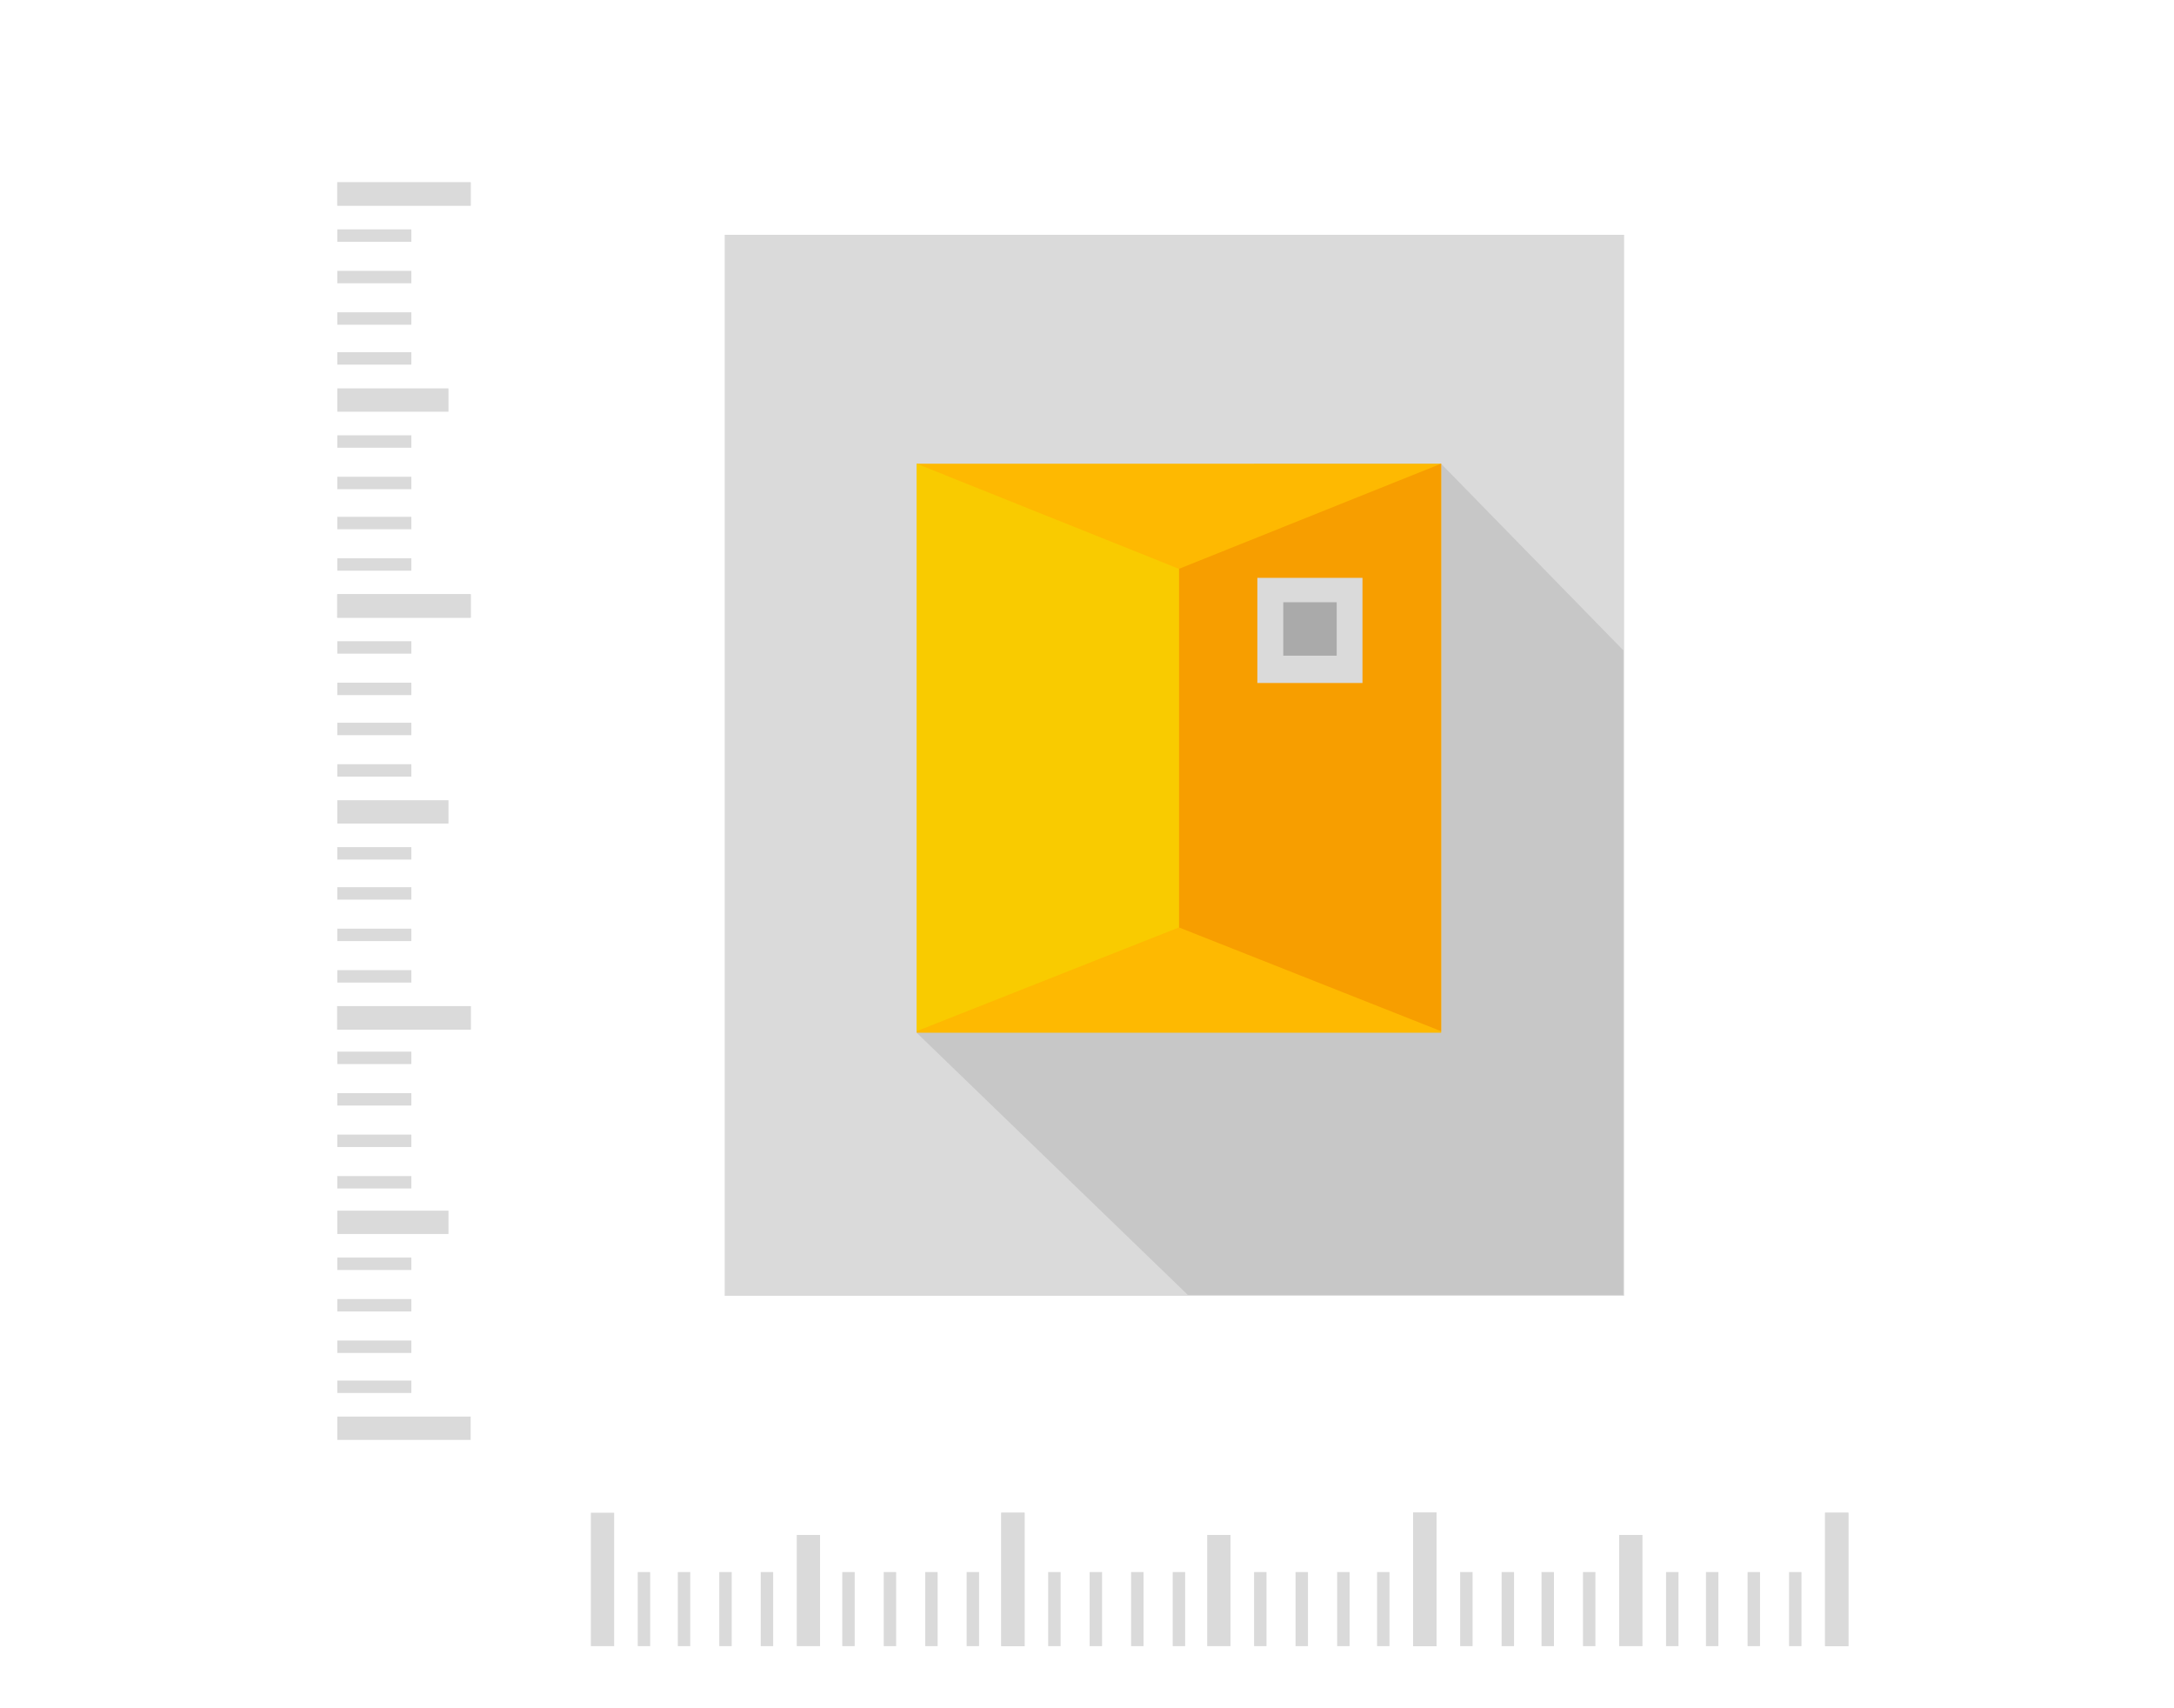 <?xml version="1.0" encoding="utf-8"?>
<!-- Generator: Adobe Illustrator 20.0.0, SVG Export Plug-In . SVG Version: 6.00 Build 0)  -->
<svg version="1.1" id="Ebene_1" xmlns="http://www.w3.org/2000/svg" xmlns:xlink="http://www.w3.org/1999/xlink" x="0px" y="0px"
	 viewBox="-100 0 1400 1100" enable-background="new 0 0 1400 1100" xml:space="preserve">
<title>clock</title>
<rect x="367.2" y="151.7" fill="#DADADA" stroke="#DADADA" stroke-miterlimit="10" width="578.2" height="682.2"/>
<polygon opacity="0.4" fill="#AAAAAA" enable-background="new    " points="828,298.6 707.8,298.6 490.3,516.1 490.3,665
	664.9,833.8 945.4,833.8 945.4,418.8 "/>
<line fill="none" stroke="#DADADA" stroke-width="15" stroke-miterlimit="10" x1="288" y1="1060" x2="288" y2="974.1"/>
<line fill="none" stroke="#DADADA" stroke-width="15" stroke-miterlimit="10" x1="552.3" y1="1060" x2="552.3" y2="974.1"/>
<line fill="none" stroke="#DADADA" stroke-width="8" stroke-miterlimit="10" x1="526.5" y1="1060" x2="526.5" y2="1012.3"/>
<line fill="none" stroke="#DADADA" stroke-width="8" stroke-miterlimit="10" x1="499.8" y1="1060" x2="499.8" y2="1012.3"/>
<line fill="none" stroke="#DADADA" stroke-width="8" stroke-miterlimit="10" x1="446.4" y1="1060" x2="446.4" y2="1012.3"/>
<line fill="none" stroke="#DADADA" stroke-width="15" stroke-miterlimit="10" x1="420.6" y1="1060" x2="420.6" y2="988.4"/>
<line fill="none" stroke="#DADADA" stroke-width="8" stroke-miterlimit="10" x1="393.9" y1="1060" x2="393.9" y2="1012.3"/>
<line fill="none" stroke="#DADADA" stroke-width="8" stroke-miterlimit="10" x1="473.1" y1="1060" x2="473.1" y2="1012.3"/>
<line fill="none" stroke="#DADADA" stroke-width="8" stroke-miterlimit="10" x1="367.2" y1="1060" x2="367.2" y2="1012.3"/>
<line fill="none" stroke="#DADADA" stroke-width="8" stroke-miterlimit="10" x1="340.5" y1="1060" x2="340.5" y2="1012.3"/>
<line fill="none" stroke="#DADADA" stroke-width="8" stroke-miterlimit="10" x1="314.7" y1="1060" x2="314.7" y2="1012.3"/>
<line fill="none" stroke="#DADADA" stroke-width="15" stroke-miterlimit="10" x1="552.3" y1="1060" x2="552.3" y2="974.1"/>
<line fill="none" stroke="#DADADA" stroke-width="15" stroke-miterlimit="10" x1="817.5" y1="1060" x2="817.5" y2="974.1"/>
<line fill="none" stroke="#DADADA" stroke-width="8" stroke-miterlimit="10" x1="790.8" y1="1060" x2="790.8" y2="1012.3"/>
<line fill="none" stroke="#DADADA" stroke-width="8" stroke-miterlimit="10" x1="765.1" y1="1060" x2="765.1" y2="1012.3"/>
<line fill="none" stroke="#DADADA" stroke-width="8" stroke-miterlimit="10" x1="711.6" y1="1060" x2="711.6" y2="1012.3"/>
<line fill="none" stroke="#DADADA" stroke-width="15" stroke-miterlimit="10" x1="684.9" y1="1060" x2="684.9" y2="988.4"/>
<line fill="none" stroke="#DADADA" stroke-width="8" stroke-miterlimit="10" x1="659.2" y1="1060" x2="659.2" y2="1012.3"/>
<line fill="none" stroke="#DADADA" stroke-width="8" stroke-miterlimit="10" x1="738.3" y1="1060" x2="738.3" y2="1012.3"/>
<line fill="none" stroke="#DADADA" stroke-width="8" stroke-miterlimit="10" x1="632.4" y1="1060" x2="632.4" y2="1012.3"/>
<line fill="none" stroke="#DADADA" stroke-width="8" stroke-miterlimit="10" x1="605.7" y1="1060" x2="605.7" y2="1012.3"/>
<line fill="none" stroke="#DADADA" stroke-width="8" stroke-miterlimit="10" x1="579" y1="1060" x2="579" y2="1012.3"/>
<line fill="none" stroke="#DADADA" stroke-width="15" stroke-miterlimit="10" x1="817.5" y1="1060" x2="817.5" y2="974.1"/>
<line fill="none" stroke="#DADADA" stroke-width="15" stroke-miterlimit="10" x1="817.5" y1="1060" x2="817.5" y2="974.1"/>
<line fill="none" stroke="#DADADA" stroke-width="15" stroke-miterlimit="10" x1="817.5" y1="1060" x2="817.5" y2="974.1"/>
<line fill="none" stroke="#DADADA" stroke-width="15" stroke-miterlimit="10" x1="1082.8" y1="1060" x2="1082.8" y2="974.1"/>
<line fill="none" stroke="#DADADA" stroke-width="8" stroke-miterlimit="10" x1="1056.1" y1="1060" x2="1056.1" y2="1012.3"/>
<line fill="none" stroke="#DADADA" stroke-width="8" stroke-miterlimit="10" x1="1029.4" y1="1060" x2="1029.4" y2="1012.3"/>
<line fill="none" stroke="#DADADA" stroke-width="8" stroke-miterlimit="10" x1="976.9" y1="1060" x2="976.9" y2="1012.3"/>
<line fill="none" stroke="#DADADA" stroke-width="15" stroke-miterlimit="10" x1="950.2" y1="1060" x2="950.2" y2="988.4"/>
<line fill="none" stroke="#DADADA" stroke-width="8" stroke-miterlimit="10" x1="923.4" y1="1060" x2="923.4" y2="1012.3"/>
<line fill="none" stroke="#DADADA" stroke-width="8" stroke-miterlimit="10" x1="1002.6" y1="1060" x2="1002.6" y2="1012.3"/>
<line fill="none" stroke="#DADADA" stroke-width="8" stroke-miterlimit="10" x1="896.7" y1="1060" x2="896.7" y2="1012.3"/>
<line fill="none" stroke="#DADADA" stroke-width="8" stroke-miterlimit="10" x1="871" y1="1060" x2="871" y2="1012.3"/>
<line fill="none" stroke="#DADADA" stroke-width="8" stroke-miterlimit="10" x1="844.3" y1="1060" x2="844.3" y2="1012.3"/>
<line fill="none" stroke="#DADADA" stroke-width="15" stroke-miterlimit="10" x1="1082.8" y1="1060" x2="1082.8" y2="974.1"/>
<line fill="none" stroke="#DADADA" stroke-width="15" stroke-miterlimit="10" x1="117.2" y1="655.4" x2="203.1" y2="655.4"/>
<line fill="none" stroke="#DADADA" stroke-width="15" stroke-miterlimit="10" x1="117.2" y1="655.4" x2="203.1" y2="655.4"/>
<line fill="none" stroke="#DADADA" stroke-width="15" stroke-miterlimit="10" x1="117.2" y1="919.7" x2="203.1" y2="919.7"/>
<line fill="none" stroke="#DADADA" stroke-width="8" stroke-miterlimit="10" x1="117.2" y1="893" x2="164.9" y2="893"/>
<line fill="none" stroke="#DADADA" stroke-width="8" stroke-miterlimit="10" x1="117.2" y1="867.2" x2="164.9" y2="867.2"/>
<line fill="none" stroke="#DADADA" stroke-width="8" stroke-miterlimit="10" x1="117.2" y1="813.8" x2="164.9" y2="813.8"/>
<line fill="none" stroke="#DADADA" stroke-width="15" stroke-miterlimit="10" x1="117.2" y1="787.1" x2="188.8" y2="787.1"/>
<line fill="none" stroke="#DADADA" stroke-width="8" stroke-miterlimit="10" x1="117.2" y1="761.3" x2="164.9" y2="761.3"/>
<line fill="none" stroke="#DADADA" stroke-width="8" stroke-miterlimit="10" x1="117.2" y1="840.5" x2="164.9" y2="840.5"/>
<line fill="none" stroke="#DADADA" stroke-width="8" stroke-miterlimit="10" x1="117.2" y1="734.6" x2="164.9" y2="734.6"/>
<line fill="none" stroke="#DADADA" stroke-width="8" stroke-miterlimit="10" x1="117.2" y1="707.9" x2="164.9" y2="707.9"/>
<line fill="none" stroke="#DADADA" stroke-width="8" stroke-miterlimit="10" x1="117.2" y1="681.2" x2="164.9" y2="681.2"/>
<line fill="none" stroke="#DADADA" stroke-width="15" stroke-miterlimit="10" x1="117.2" y1="390.2" x2="203.1" y2="390.2"/>
<line fill="none" stroke="#DADADA" stroke-width="15" stroke-miterlimit="10" x1="117.2" y1="390.2" x2="203.1" y2="390.2"/>
<line fill="none" stroke="#DADADA" stroke-width="15" stroke-miterlimit="10" x1="117.2" y1="655.4" x2="203.1" y2="655.4"/>
<line fill="none" stroke="#DADADA" stroke-width="8" stroke-miterlimit="10" x1="117.2" y1="628.7" x2="164.9" y2="628.7"/>
<line fill="none" stroke="#DADADA" stroke-width="8" stroke-miterlimit="10" x1="117.2" y1="602" x2="164.9" y2="602"/>
<line fill="none" stroke="#DADADA" stroke-width="8" stroke-miterlimit="10" x1="117.2" y1="549.5" x2="164.9" y2="549.5"/>
<line fill="none" stroke="#DADADA" stroke-width="15" stroke-miterlimit="10" x1="117.2" y1="522.8" x2="188.8" y2="522.8"/>
<line fill="none" stroke="#DADADA" stroke-width="8" stroke-miterlimit="10" x1="117.2" y1="496.1" x2="164.9" y2="496.1"/>
<line fill="none" stroke="#DADADA" stroke-width="8" stroke-miterlimit="10" x1="117.2" y1="575.3" x2="164.9" y2="575.3"/>
<line fill="none" stroke="#DADADA" stroke-width="8" stroke-miterlimit="10" x1="117.2" y1="469.4" x2="164.9" y2="469.4"/>
<line fill="none" stroke="#DADADA" stroke-width="8" stroke-miterlimit="10" x1="117.2" y1="443.6" x2="164.9" y2="443.6"/>
<line fill="none" stroke="#DADADA" stroke-width="8" stroke-miterlimit="10" x1="117.2" y1="416.9" x2="164.9" y2="416.9"/>
<line fill="none" stroke="#DADADA" stroke-width="15" stroke-miterlimit="10" x1="117.2" y1="124.9" x2="203.1" y2="124.9"/>
<line fill="none" stroke="#DADADA" stroke-width="15" stroke-miterlimit="10" x1="117.2" y1="124.9" x2="203.1" y2="124.9"/>
<line fill="none" stroke="#DADADA" stroke-width="15" stroke-miterlimit="10" x1="117.2" y1="390.2" x2="203.1" y2="390.2"/>
<line fill="none" stroke="#DADADA" stroke-width="8" stroke-miterlimit="10" x1="117.2" y1="363.5" x2="164.9" y2="363.5"/>
<line fill="none" stroke="#DADADA" stroke-width="8" stroke-miterlimit="10" x1="117.2" y1="336.8" x2="164.9" y2="336.8"/>
<line fill="none" stroke="#DADADA" stroke-width="8" stroke-miterlimit="10" x1="117.2" y1="284.3" x2="164.9" y2="284.3"/>
<line fill="none" stroke="#DADADA" stroke-width="15" stroke-miterlimit="10" x1="117.2" y1="257.6" x2="188.8" y2="257.6"/>
<line fill="none" stroke="#DADADA" stroke-width="8" stroke-miterlimit="10" x1="117.2" y1="230.8" x2="164.9" y2="230.8"/>
<line fill="none" stroke="#DADADA" stroke-width="8" stroke-miterlimit="10" x1="117.2" y1="311" x2="164.9" y2="311"/>
<line fill="none" stroke="#DADADA" stroke-width="8" stroke-miterlimit="10" x1="117.2" y1="205.1" x2="164.9" y2="205.1"/>
<line fill="none" stroke="#DADADA" stroke-width="8" stroke-miterlimit="10" x1="117.2" y1="178.4" x2="164.9" y2="178.4"/>
<line fill="none" stroke="#DADADA" stroke-width="8" stroke-miterlimit="10" x1="117.2" y1="151.7" x2="164.9" y2="151.7"/>
<rect x="490.3" y="298.6" fill="#FEB901" class="fill__primary" width="337.8" height="366.4"/>
<polygon fill="#F79E00" class="fill__primary_dark" points="828,664 659.2,597.2 659.2,366.3 828,298.6 "/>
<polygon fill="#F9CB00" class="fill__primary_light" points="490.3,664 659.2,597.2 659.2,366.3 490.3,298.6 "/>
<rect x="709.7" y="372.1" fill="#DADADA" width="67.7" height="67.7"/>
<rect x="726.9" y="388.3" fill="#AAAAAA" stroke="#AAAAAA" stroke-miterlimit="10" width="33.4" height="33.4"/>
</svg>
